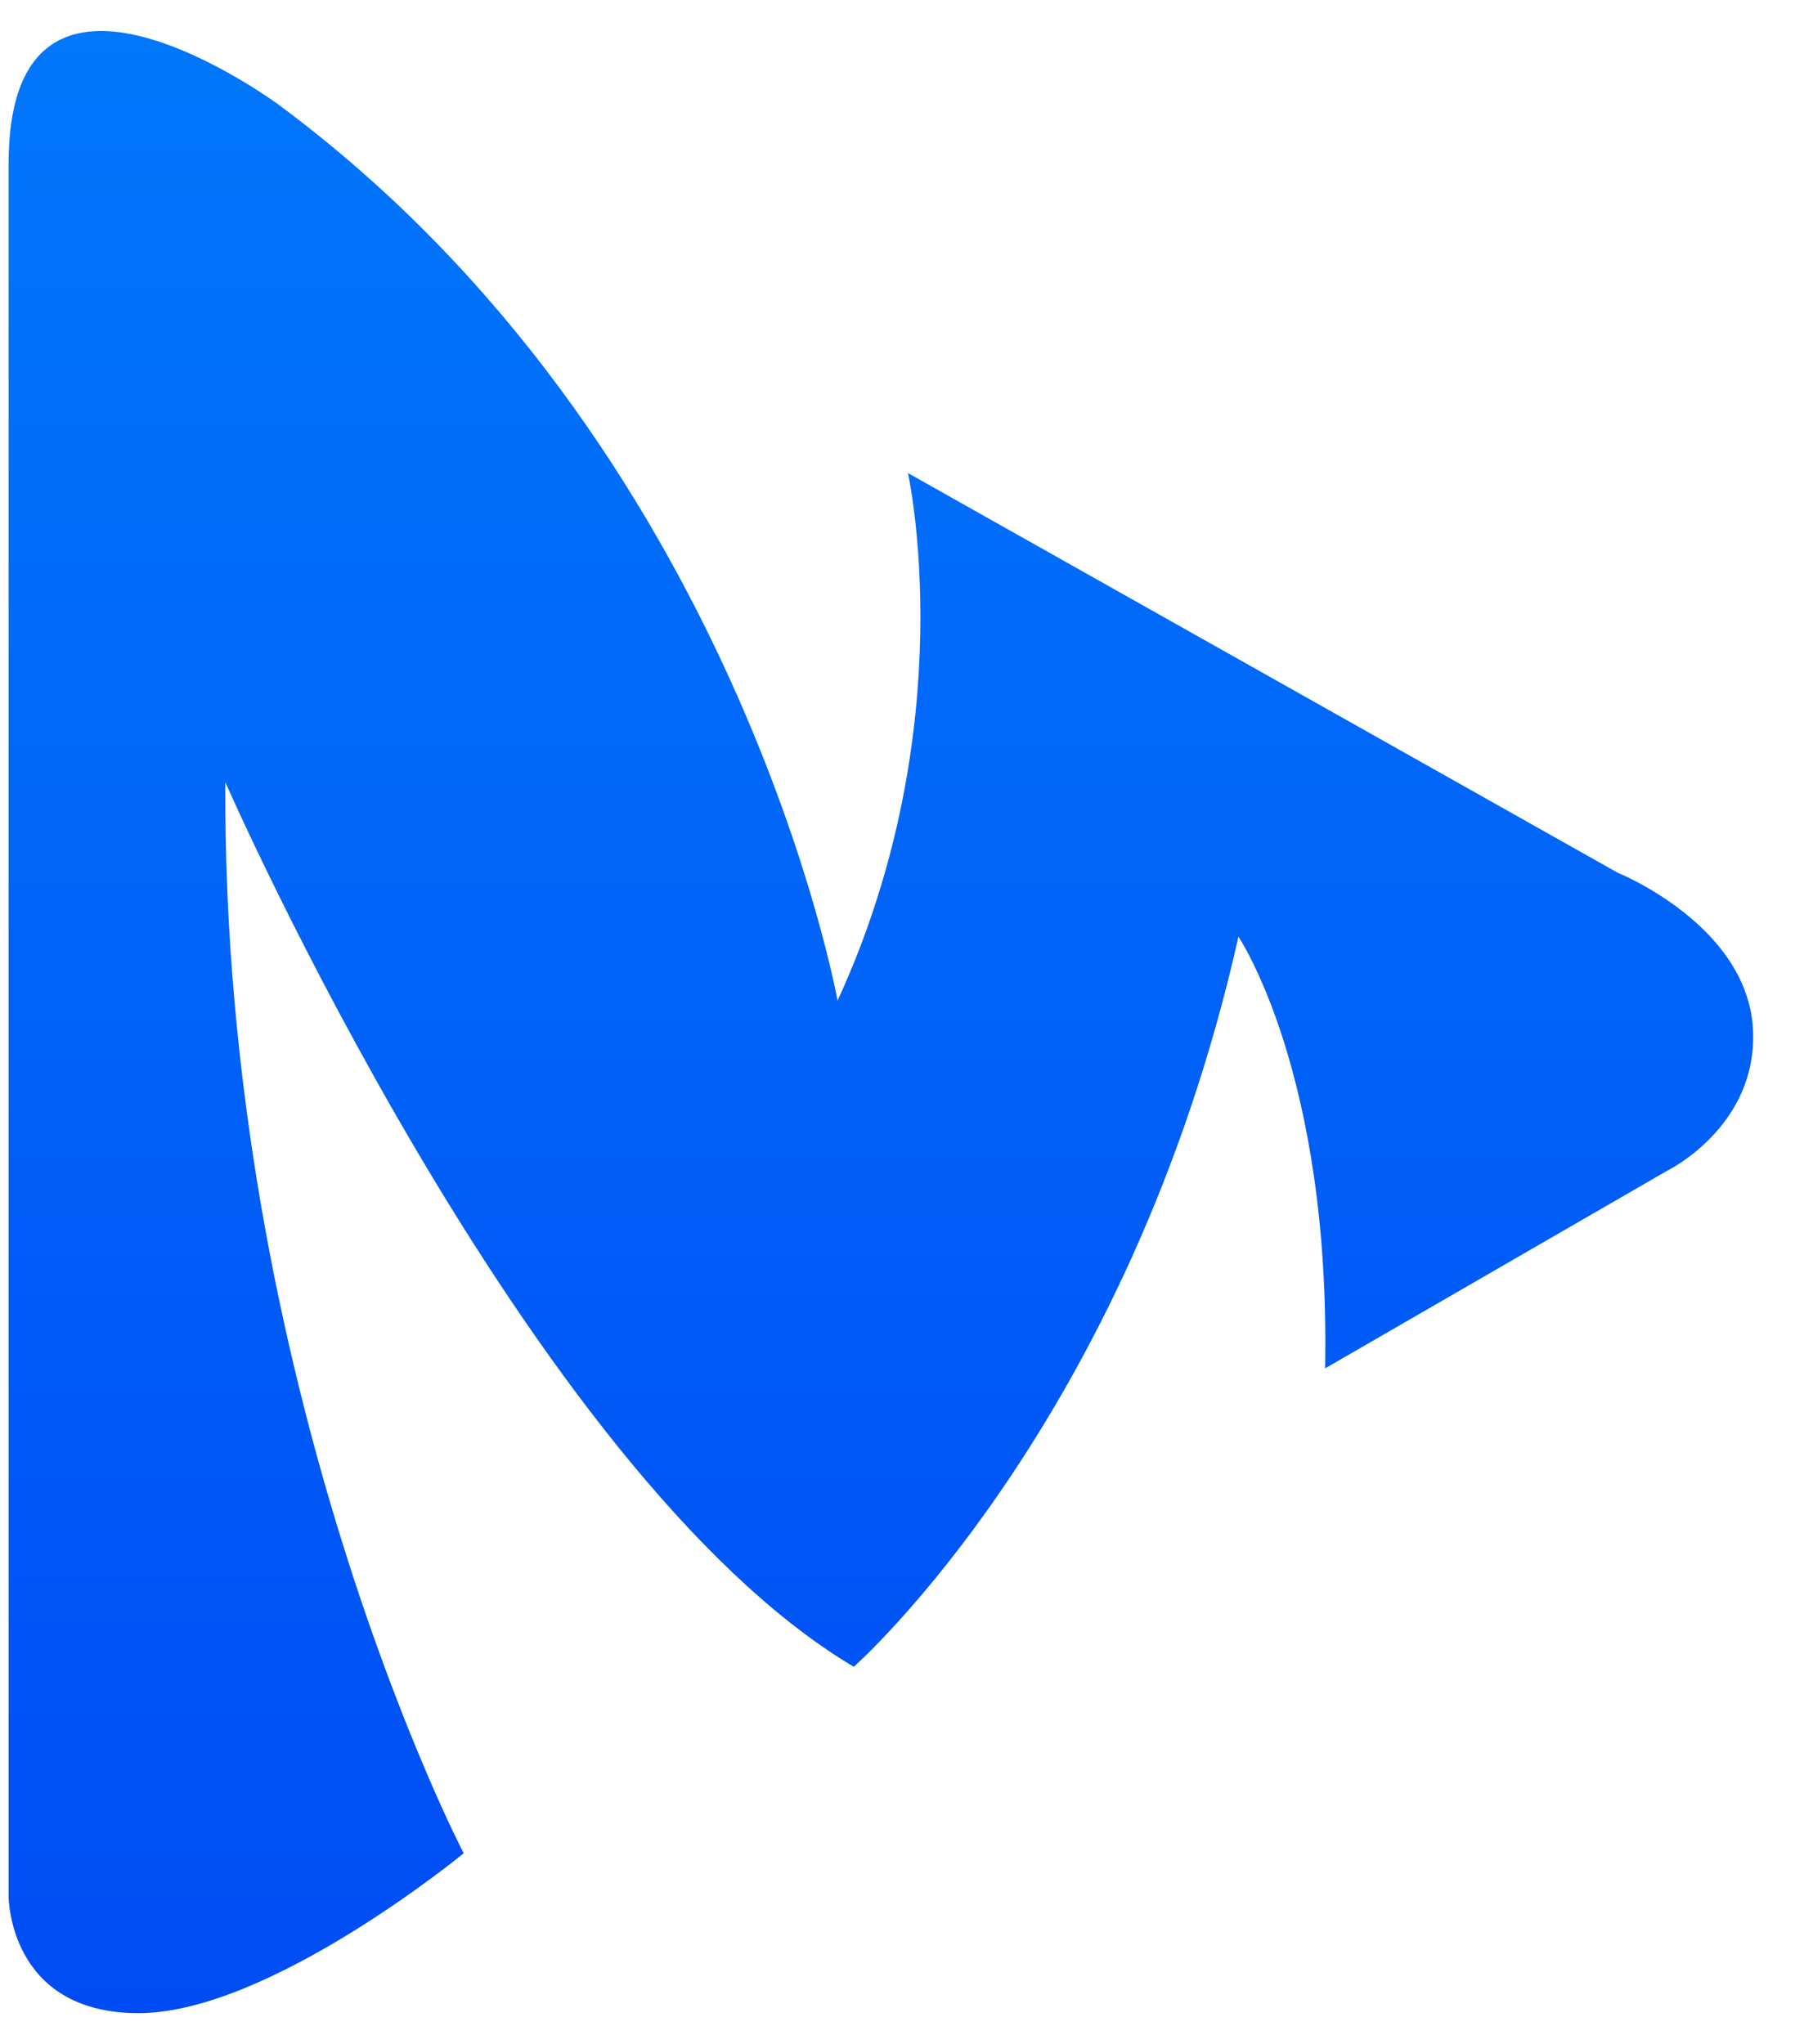 <svg width="30" height="34" viewBox="0 0 30 34" fill="none" xmlns="http://www.w3.org/2000/svg">
<path fill-rule="evenodd" clip-rule="evenodd" d="M0.143 31.534C0.143 31.534 0.133 33.483 2.305 33.483C4.477 33.483 7.711 30.824 7.711 30.824C7.711 30.824 3.693 23.123 3.747 13.009C3.747 13.009 8.778 24.502 14.198 27.722C14.198 27.722 18.776 23.69 20.595 15.579C20.595 15.579 22.13 17.846 22.036 22.759L27.712 19.479C27.712 19.479 29.2 18.761 29.154 17.174C29.103 15.4 26.901 14.515 26.901 14.515L15.099 7.868C15.099 7.868 16.035 12.069 13.928 16.643C13.928 16.643 12.278 7.417 4.648 1.752C4.648 1.752 0.143 -1.596 0.143 2.727V31.534Z" fill="url(#paint0_linear_495_1255)"/>
<defs>
<linearGradient id="paint0_linear_495_1255" x1="14.649" y1="0.515" x2="14.649" y2="33.483" gradientUnits="userSpaceOnUse">
<stop stop-color="#0177FB"/>
<stop offset="1" stop-color="#004CF4"/>
</linearGradient>
</defs>
</svg>

